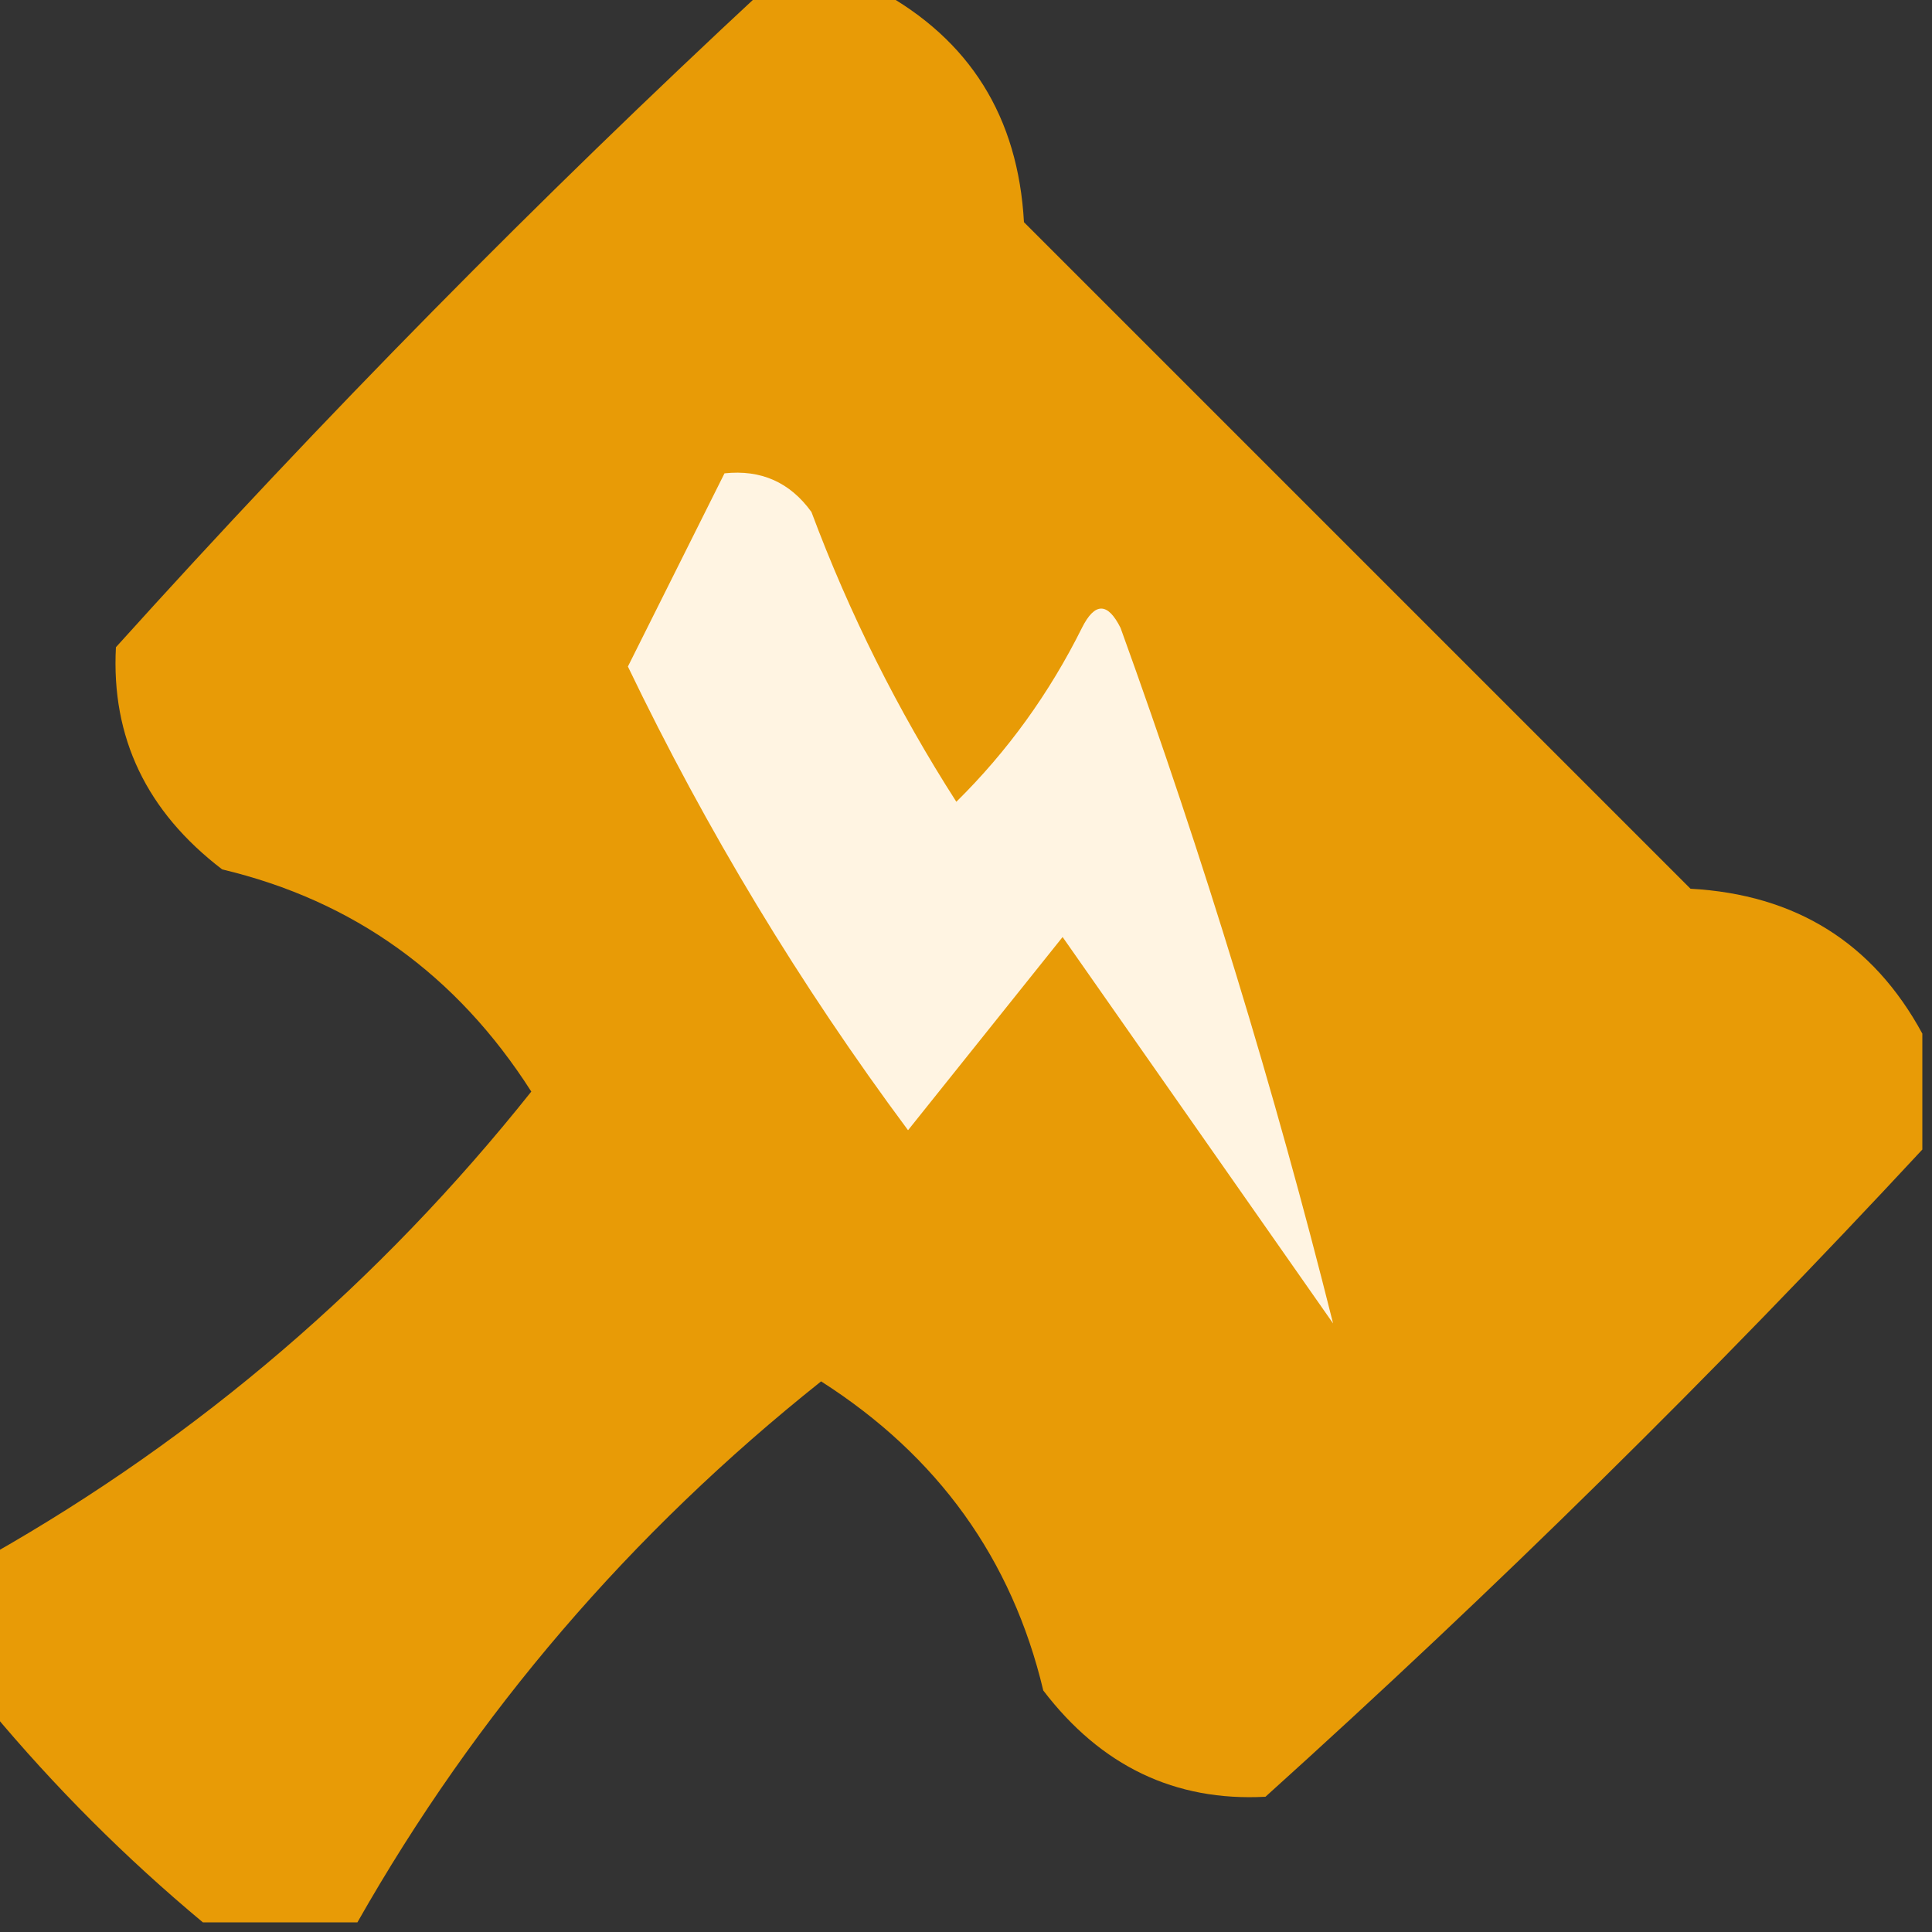 <?xml version="1.0" encoding="UTF-8"?>
<!DOCTYPE svg PUBLIC "-//W3C//DTD SVG 1.1//EN" "http://www.w3.org/Graphics/SVG/1.1/DTD/svg11.dtd">
<svg xmlns="http://www.w3.org/2000/svg" version="1.1" width="100px" height="100px" style="shape-rendering:geometricPrecision; text-rendering:geometricPrecision; image-rendering:optimizeQuality; fill-rule:evenodd; clip-rule:evenodd" xmlns:xlink="http://www.w3.org/1999/xlink">
<rect width="100%" height="100%" fill="#333333" stroke="none"/>
<g><path style="opacity:0.885" fill="#ffa801" d="M 39.5,-0.5 C 41.5,-0.5 43.5,-0.5 45.5,-0.5C 50.198,2.049 52.698,6.049 53,11.5C 64.5,23 76,34.5 87.5,46C 92.951,46.302 96.951,48.802 99.5,53.5C 99.5,55.5 99.5,57.5 99.5,59.5C 88.699,71.134 77.366,82.3 65.5,93C 60.823,93.248 56.99,91.415 54,87.5C 52.38,80.693 48.546,75.359 42.5,71.5C 32.634,79.356 24.634,88.689 18.5,99.5C 15.833,99.5 13.167,99.5 10.5,99.5C 6.5,96.167 2.833,92.5 -0.5,88.5C -0.5,85.833 -0.5,83.167 -0.5,80.5C 10.311,74.366 19.644,66.366 27.5,56.5C 23.64,50.454 18.307,46.62 11.5,45C 7.585,42.01 5.752,38.177 6,33.5C 16.7,21.634 27.866,10.301 39.5,-0.5 Z"/></g>
<g><path style="opacity:1" fill="#fff4e2" d="M 37.5,24.5 C 39.39,24.297 40.89,24.963 42,26.5C 43.973,31.779 46.473,36.779 49.5,41.5C 52.144,38.892 54.311,35.892 56,32.5C 56.667,31.167 57.333,31.167 58,32.5C 62.305,44.407 65.972,56.407 69,68.5C 64.333,61.833 59.667,55.167 55,48.5C 52.333,51.833 49.667,55.167 47,58.5C 41.397,50.961 36.564,42.961 32.5,34.5C 34.175,31.15 35.842,27.817 37.5,24.5 Z"/></g>
</svg>
